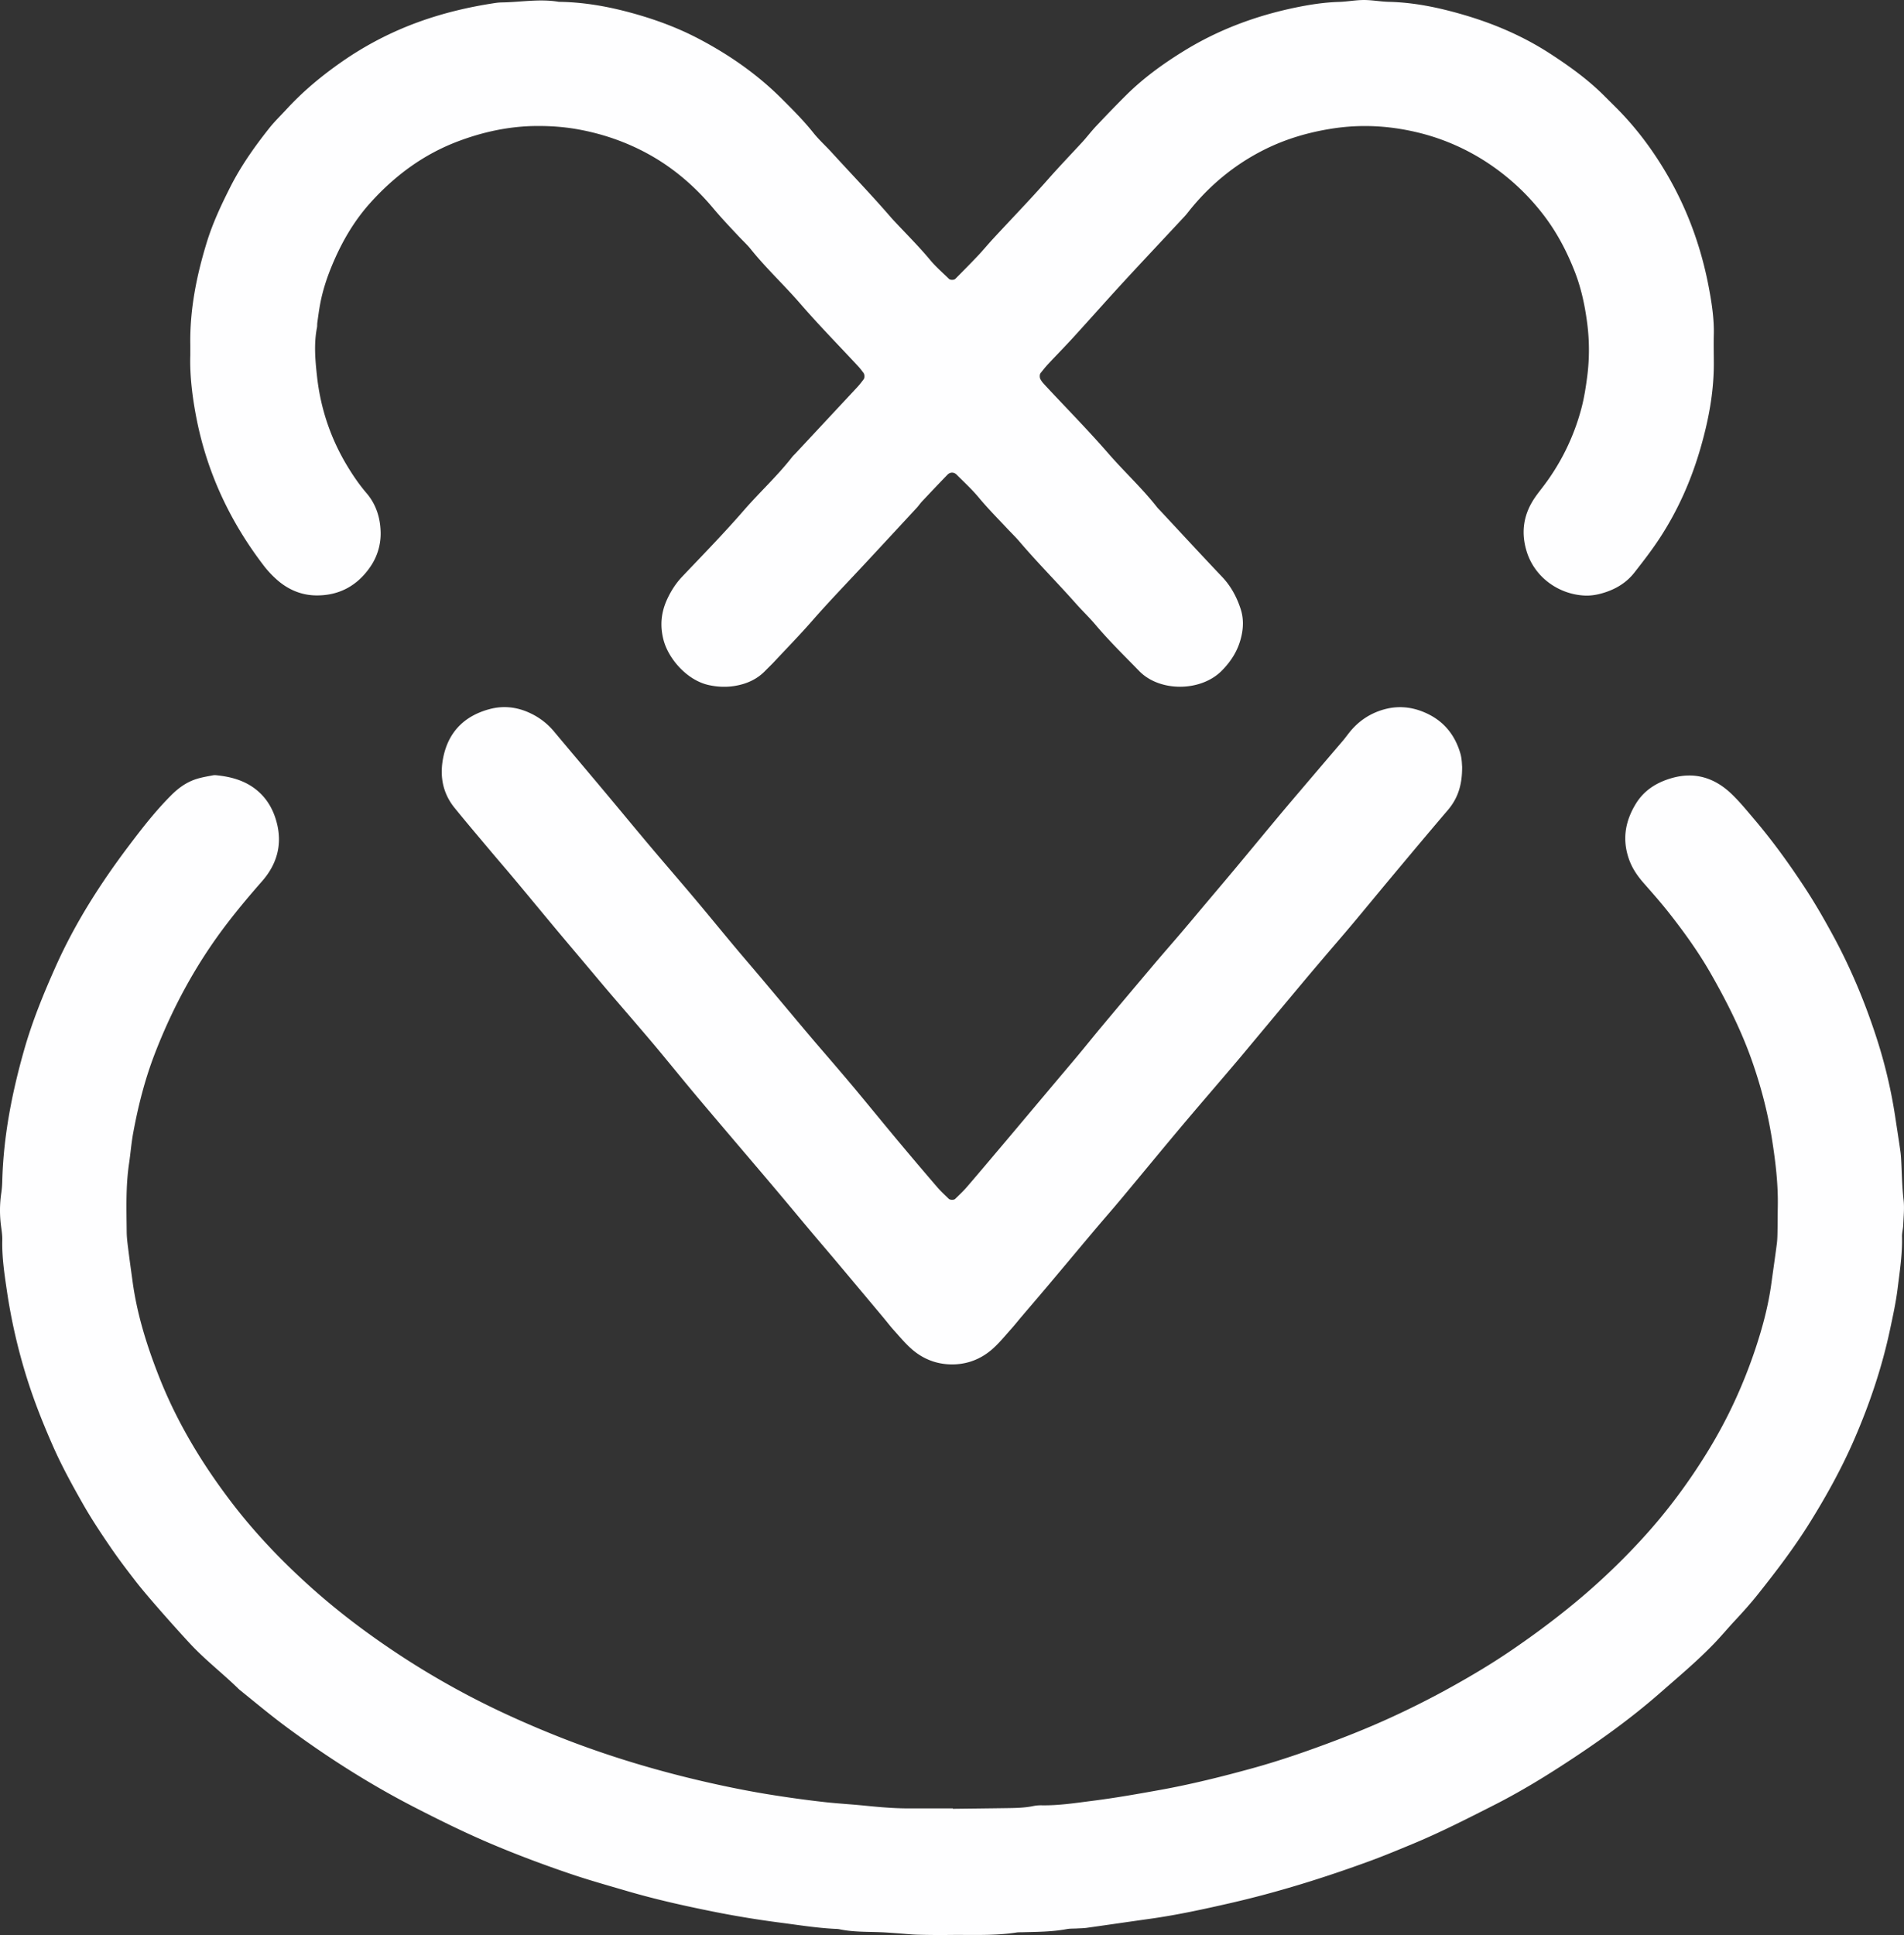 <svg id="레이어_1" data-name="레이어 1" xmlns="http://www.w3.org/2000/svg" viewBox="0 0 5671.68 5762.45"><rect x="0" y="0" width="5671.68" height="5762.45" fill="#333333" stroke="none"/><defs><style>.cls-1{fill:#fefeff;}</style></defs><title>jjinggu1</title><path class="cls-1" d="M4899.74,3654.5c53.29-.65,106.59-1.21,159.89-2,26.64-.39,53.28-.72,79.59-6.11a114.35,114.35,0,0,1,24.83-2.29c51.85.94,103-7.15,154.07-13.64,66-8.39,131.58-20,197.07-31.76,93.45-16.8,185.55-39.68,277.06-64.91,73.89-20.37,146.39-45,218.26-71.61,56.22-20.8,111.92-42.84,166.76-67.16q107.43-47.62,210-104.72c61.18-34,121.13-69.91,178.92-109.43,74.25-50.77,146-104.63,214.43-163.22A2000.28,2000.28,0,0,0,6952.8,2851c74.46-81.06,139.91-169.29,197.42-263.33,58.5-95.64,105-196.87,140.43-303.06,21.05-63.17,38.33-127.54,47.41-193.78,5.42-39.55,11.2-79,16.36-118.62,1.51-11.53,1.8-23.25,2-34.89.49-25,.39-50,.89-75,1.35-68.5-6.83-136.09-17.56-203.61-12.59-79.22-32.88-156.31-59.41-231.87-31.58-89.91-74.23-174.65-121.23-257.25-37.13-65.26-80.86-126.16-127.35-185-23.72-30-49.17-58.68-74.39-87.48-18.84-21.51-34.48-44.56-43.86-71.94-19.75-57.63-10.89-111,20.22-162.47,24.86-41.17,62.19-64.37,106.5-77.32,68.49-20,128.14-2,179,46.6,24.06,23,45.08,48.85,66.7,74.23,55.19,64.8,104.82,133.53,151.49,204.56,30.19,46,57.52,93.55,83.82,141.86,51.94,95.38,93.73,195,127.63,298A1481.64,1481.64,0,0,1,7707,1593.21c5.22,34.53,10.69,69,15.61,103.62,1.63,11.51,2.19,23.2,2.74,34.83,1.72,36.57,2.38,73.11,6.65,109.64,2.88,24.54-.05,49.82-1.05,74.74-.46,11.61-3.88,23.19-3.59,34.72,1.31,51.88-6.76,103-13.06,154.11-5.07,41.21-14.06,82-22.71,122.7-24,112.75-60.7,221.33-106.62,327.09-37.26,85.81-82.3,167.12-131.59,246.48-46.67,75.17-100.11,145.16-155.05,214.26-21.82,27.45-45.15,53.35-69,78.93-21.55,23.13-41.79,47.51-63.78,70.2C7115.73,3216,7060.8,3261.9,7007,3309.09c-92.95,81.51-193.5,152.48-297.07,219.36-64.35,41.55-130.16,80.74-198.6,115.41-80.23,40.64-160.31,81.6-243.51,116-41.55,17.16-83.05,34.54-125.24,50-136.12,49.9-274.36,93-415.76,125.4-79.48,18.23-159.16,35.56-240,46.87-62.59,8.76-125.11,18-187.69,26.76-9.87,1.38-19.93,1.42-29.9,2s-20.16,0-29.9,1.84c-44.47,8.3-89.46,8.22-134.38,9.42-5,.13-10.06-.11-15,.65-66.2,10.31-132.93,6.59-199.48,7.38q-47.46.55-94.93-.74c-19.93-.54-39.8-2.8-59.71-4.19-16.59-1.15-33.19-2.51-49.81-3.17-41.56-1.64-83.33-.24-124.39-9a62.05,62.05,0,0,0-9.94-.9c-56.6-2.66-112.43-11.73-168.52-19q-99.08-12.92-196.94-32.5c-86.52-17.33-172.65-36.58-257.39-61.41-55.92-16.38-112.1-32.09-167.25-50.78-78.84-26.71-156.83-55.88-233.59-88.27-79.85-33.71-157.52-72-234.5-111.67-133.51-68.84-259.66-149.43-380.3-238.85-46.84-34.73-91.47-72.16-136.86-108.68-1.29-1-2.58-2.11-3.77-3.28-46.37-45.46-98.11-85.13-142.58-132.65-35.18-37.59-127.37-140.44-164.12-188-25.48-32.95-50.71-66.07-74.2-100.35-29.17-42.54-57.77-85.69-83.24-130.49-32.06-56.38-63.25-113.25-89.5-172.9-28.9-65.67-55.36-132.08-76.88-200.43a1694.14,1694.14,0,0,1-60.17-262.64c-7.24-49.24-14.71-98.82-13.48-149.06.33-13.22-1.58-26.58-3.39-39.75a353.19,353.19,0,0,1,.22-99.55,287.72,287.72,0,0,0,3.05-34.8c3.27-134,28.77-264.26,65.34-392.89,24.22-85.21,57.54-166.65,93.55-247.32,57.36-128.49,132.29-246.34,216.69-358.22,40-53.08,80.88-105.82,128.2-153,17.94-17.89,37.45-32.82,60.82-42.84,20.13-8.64,41.54-11.9,62.76-16a34.68,34.68,0,0,1,10-.32c47.33,4.7,91.62,17.33,127.72,50.39,28,25.61,44.66,58.19,53.46,94.26,15.8,64.76-1.47,122-44.9,171.38-35.17,40-69.43,80.77-101.94,123-92.14,119.66-163.65,251-217.76,391.6-29.34,76.26-49.32,155.44-64.08,235.87-5.41,29.49-7.62,59.44-12,89-10.2,68-7.81,136.19-7.14,204.4.17,16.57,2.32,33.18,4.38,49.67,4.12,33,8.76,65.94,13.26,98.89,13.38,98,42.83,191.56,78.92,283.14,53.5,135.78,128.21,259.38,216.72,375.09,67,87.62,142.7,167.27,224.06,241.25,71.44,65,147.6,124.44,227.17,179.36a2447.2,2447.2,0,0,0,354.82,203.8q99.51,46.49,202.29,85.76c132.61,50.36,268.2,90.31,406.35,121.82,66.51,15.17,133.42,28.47,200.89,39,51,8,101.95,15,153.27,20.63,38.1,4.16,76.28,6.24,114.3,10.05,44.79,4.48,89.45,8.53,134.47,8.42,43.3-.11,86.61,0,129.91,0C4899.74,3653.62,4899.74,3654.06,4899.74,3654.5Z" transform="translate(-2061.59 1732.11)"/><path class="cls-1" d="M2628.49-674.13c0-17.82.1-24.49,0-31.15-1.78-104.36,18.53-205.36,48.85-304.41,17.55-57.33,43-111.61,70.13-165.25,31.78-62.88,72-119.79,115.49-174.64,16.49-20.82,35.78-39.43,53.84-59,48.81-52.86,104-98.44,162.82-139.46A987.19,987.19,0,0,1,3305-1665.38c75.34-27.62,152.9-46.06,232.15-57.86a150.73,150.73,0,0,1,19.9-1.65c56.39-.85,112.69-11.47,169.19-1.76,75.43.85,149.06,14.2,221.38,34.31,67.48,18.76,133.15,43,195.31,75.68,90.42,47.48,173.66,105.16,246.2,177.49,33,32.92,66,65.75,95.18,102.38,16.54,20.78,36.56,38.74,54.52,58.42,59.47,65.14,120.67,128.71,178.33,195.51,4.35,5,9,9.8,13.56,14.67,34.14,36.44,69.53,71.66,101.5,110.19,16.91,20.38,37.32,37.89,56.34,56.49,3.91,3.82,14.88,3.78,18.76-.13,22.25-22.44,44.57-44.82,66.27-67.78,16-16.93,30.79-35,46.61-52.06,54.26-58.66,109.89-116.1,162.7-176,33.06-37.51,67.59-73.52,101.49-110.18,14.68-15.87,27.68-33.3,42.52-49,29.74-31.47,59.72-62.73,90.49-93.18,51.14-50.6,109.06-92.38,170.21-130.12,103.28-63.76,215.16-105.32,333.45-129.73,42.23-8.72,85.07-15.41,128.54-16.67,24.9-.72,49.72-5.67,74.58-5.72s49.7,4.87,74.6,5.45c77.24,1.8,151.92,17.81,225.55,39.5,89.93,26.49,175.44,63.4,254.24,114.47,57.3,37.14,112.73,77,161.35,125.5,11.8,11.75,23.67,23.44,35.44,35.22,62.72,62.86,114.81,133.5,158.63,210.81,58.11,102.51,96.69,212,118.27,327.23,8.53,45.59,15.62,91.89,14.42,138.83-.72,28.3,0,56.63.06,84.94.27,87.36-16.25,172.17-40.53,255.53-27.17,93.24-66.26,181.5-119.27,263-23.56,36.2-50.1,70.57-76.77,104.61-25.49,32.54-60,52-99.82,62.68-16.28,4.38-32.64,6.59-49.39,5.73-75.18-3.84-147.37-53-171.58-131-18-58-9.41-111.75,24.94-161.53,6.61-9.58,13.79-18.78,20.91-28A662.56,662.56,0,0,0,6772-514.85c8.17-30.48,13.11-61.68,17.26-93.13a620.12,620.12,0,0,0,0-164c-6.82-51.57-17.63-102-36.28-150-24.13-62.14-55.13-120.95-96.62-174.09a684.47,684.47,0,0,0-156.05-146.1,655.16,655.16,0,0,0-223-97.17c-82-18.88-164.22-22.84-247.77-9.79-71.46,11.16-139.76,31.32-204,63.83-84.28,42.62-156.19,101.28-216.19,174.35-6.34,7.72-12.21,15.86-19,23.15-61.23,65.82-123,131.19-183.84,197.32-49.6,53.86-98.06,108.77-147.43,162.84-24.7,27.05-50.44,53.15-75.45,79.93-7.91,8.47-15.11,17.64-22.36,26.71-3.37,4.22-3,14.45,0,19,1.84,2.77,3.43,5.75,5.56,8.26,4.3,5.08,8.85,10,13.39,14.82,61.32,65.74,124.48,129.88,183.39,197.71,47,54.08,99.9,102.64,144.18,159.07,3.07,3.91,6.75,7.36,10.16,11,61.33,65.73,122.25,131.84,184.18,197,25.93,27.28,43,59,54.69,94.11,8.65,25.91,9.11,51.72,3.54,78.7-8.74,42.39-29.35,76.54-59.81,107.09-62.13,62.33-184.2,63.42-245.44.52-44.12-45.33-89.41-89.53-130.32-137.95-18.24-21.6-38.86-41.17-57.63-62.34C5211.89,3.63,5153-55.31,5099-118.66c-11.88-13.92-25.1-26.69-37.64-40-28.5-30.32-57.72-59.89-84.39-92-20.14-24.25-43.65-45.74-66-68.13-7.77-7.79-19.05-7.81-26.85.22-25.51,26.25-50.66,52.86-75.76,79.5-5.69,6.05-10.31,13.1-15.95,19.2q-74.59,80.66-149.39,161.13C4588.7-.21,4533,57.14,4480.39,117.28c-36.21,41.43-74.63,80.63-112.09,120.8-9.08,9.73-18.79,18.88-28.12,28.4-24.29,24.79-54.67,38-88.06,43.78-26.33,4.56-52.84,3.55-79.35-2.28-65-14.3-120.37-78.61-134.84-135-11-42.87-6.82-82.34,11.39-121.38,11.31-24.24,25.42-46.43,44.11-66.12,61.88-65.21,124.8-129.57,183.68-197.42,46.94-54.1,100-102.52,144.08-159.13,3.05-3.92,6.83-7.28,10.24-10.93q92-98.58,183.93-197.24c6.77-7.27,12.78-15.26,18.84-23.15,3.3-4.29,3.09-14.57-.24-19-5-6.62-9.93-13.35-15.55-19.41-57.74-62.24-117.4-122.82-172.92-187-48-55.43-101.83-105.37-147.74-162.59-10.39-12.94-22.82-24.24-34.23-36.38-26.21-27.89-52.57-55.56-77.22-85-53.9-64.33-116.73-118.85-190.27-159.8-65.93-36.71-136.47-61.38-210.81-75-41.08-7.56-82.39-10.55-124.18-10.34-80.95.41-158.54,17-234,45.28-103.65,38.9-189.92,102.82-263.22,184.6-49.35,55.07-85.7,118.63-113.85,186.85-15.27,37-27.6,75-34.89,114.45-3.32,18-5.64,36.11-8.21,54.21-.7,4.93-.11,10.07-1.06,14.93-9.42,48-5.28,95.78,0,144.06q15.91,146.71,92.5,271.88c16.49,27,34.47,53,55.15,77.12,28.21,32.93,40.85,72.87,42,115.17a174.41,174.41,0,0,1-30.64,104c-38.34,56.07-92.26,85.88-160.53,85.43-44.8-.3-84.6-17.2-118.11-47a292.59,292.59,0,0,1-37.58-40C2748.6-176,2680.08-320.51,2647.71-482,2634.23-549.26,2626.52-616.73,2628.49-674.13Z" transform="translate(-2061.59 1732.11)"/><path class="cls-1" d="M6417,550.58c.48,55.9-13.26,95.52-42.87,130.15-54.07,63.25-107.43,127.12-160.85,190.93-40.6,48.5-80.68,97.42-121.29,145.91-26.72,31.9-54,63.33-81,95-22.65,26.63-45.33,53.24-67.75,80.05q-91.29,109.17-182.39,218.48c-18.15,21.71-36.61,43.15-55,64.69-44.27,51.94-88.89,103.59-132.74,155.87-57.76,68.86-114.79,138.33-172.4,207.32-25.6,30.66-52,60.64-77.77,91.19-47.21,56-94.1,112.24-141.29,168.25-25.74,30.56-51.83,60.81-77.71,91.24-9.71,11.41-18.94,23.24-28.92,34.39-17.76,19.84-34.61,40.74-54.21,58.62-35.79,32.64-79,49.49-127.59,48.35-44.83-1.05-84.77-17.51-118-47.46-18.48-16.66-34.62-36-51.28-54.56-11.1-12.38-21.16-25.68-31.85-38.44q-68.91-82.31-137.94-164.52c-24.64-29.29-49.62-58.3-74.27-87.59-28.94-34.39-57.62-69-86.52-103.4q-33.72-40.14-67.69-80.08c-61.4-72.33-123.09-144.42-184.19-217-40.73-48.39-80.52-97.56-120.95-146.2-20.22-24.32-40.83-48.31-61.4-72.33-27.07-31.62-54.36-63-81.38-94.69-20.53-24-40.8-48.34-61.18-72.52-33.24-39.46-66.62-78.81-99.69-118.4-40.55-48.54-80.72-97.39-121.29-145.91-25.62-30.65-51.8-60.83-77.5-91.42-34.27-40.78-68.77-81.37-102.33-122.73-37.37-46.08-45.35-99.59-32.61-155.71,16.67-73.37,64.12-118.74,136.16-138.27,43.66-11.84,86.08-6.06,126.23,14.06a205.28,205.28,0,0,1,66.22,52.24c50.14,60,100.75,119.69,151,179.65,44.89,53.58,89.3,107.57,134.34,161,44,52.18,88.75,103.71,132.7,155.92,40.74,48.38,80.72,97.39,121.29,145.92,25.62,30.65,51.81,60.82,77.54,91.38,48.24,57.3,96.2,114.81,144.52,172,26.84,31.8,54.23,63.14,81.24,94.8,20.53,24.06,41.05,48.14,61.25,72.47,40.4,48.66,80.36,97.7,120.92,146.23q57.64,69,116.26,137.12c10.81,12.57,23.16,23.83,35.05,35.43,3.87,3.78,15.1,4,18.83.38,11.85-11.61,24.09-22.93,34.9-35.47,35.86-41.6,71.18-83.66,106.65-125.59q32.25-38.13,64.34-76.4,46.62-55.4,93.23-110.79c22.52-26.74,45.21-53.33,67.56-80.21,23.41-28.15,46.28-56.76,69.78-84.83q76.92-91.89,154.29-183.39c26.88-31.78,54.35-63,81.37-94.69,20.54-24.06,40.78-48.36,61.16-72.55,33.24-39.45,66.63-78.78,99.71-118.38,40.54-48.53,80.75-97.35,121.25-145.92q33.57-40.26,67.61-80.14,66.36-78,132.84-155.79c8.61-10.14,16.2-21.16,24.88-31.24,24.48-28.4,54.51-48.59,90.31-60.14,46.73-15.07,92.05-10.81,136.05,10,51.41,24.28,83.59,65.19,99.17,119C6416.43,527.67,6416.31,544.75,6417,550.58Z" transform="translate(-2061.59 1732.11)"/></svg>